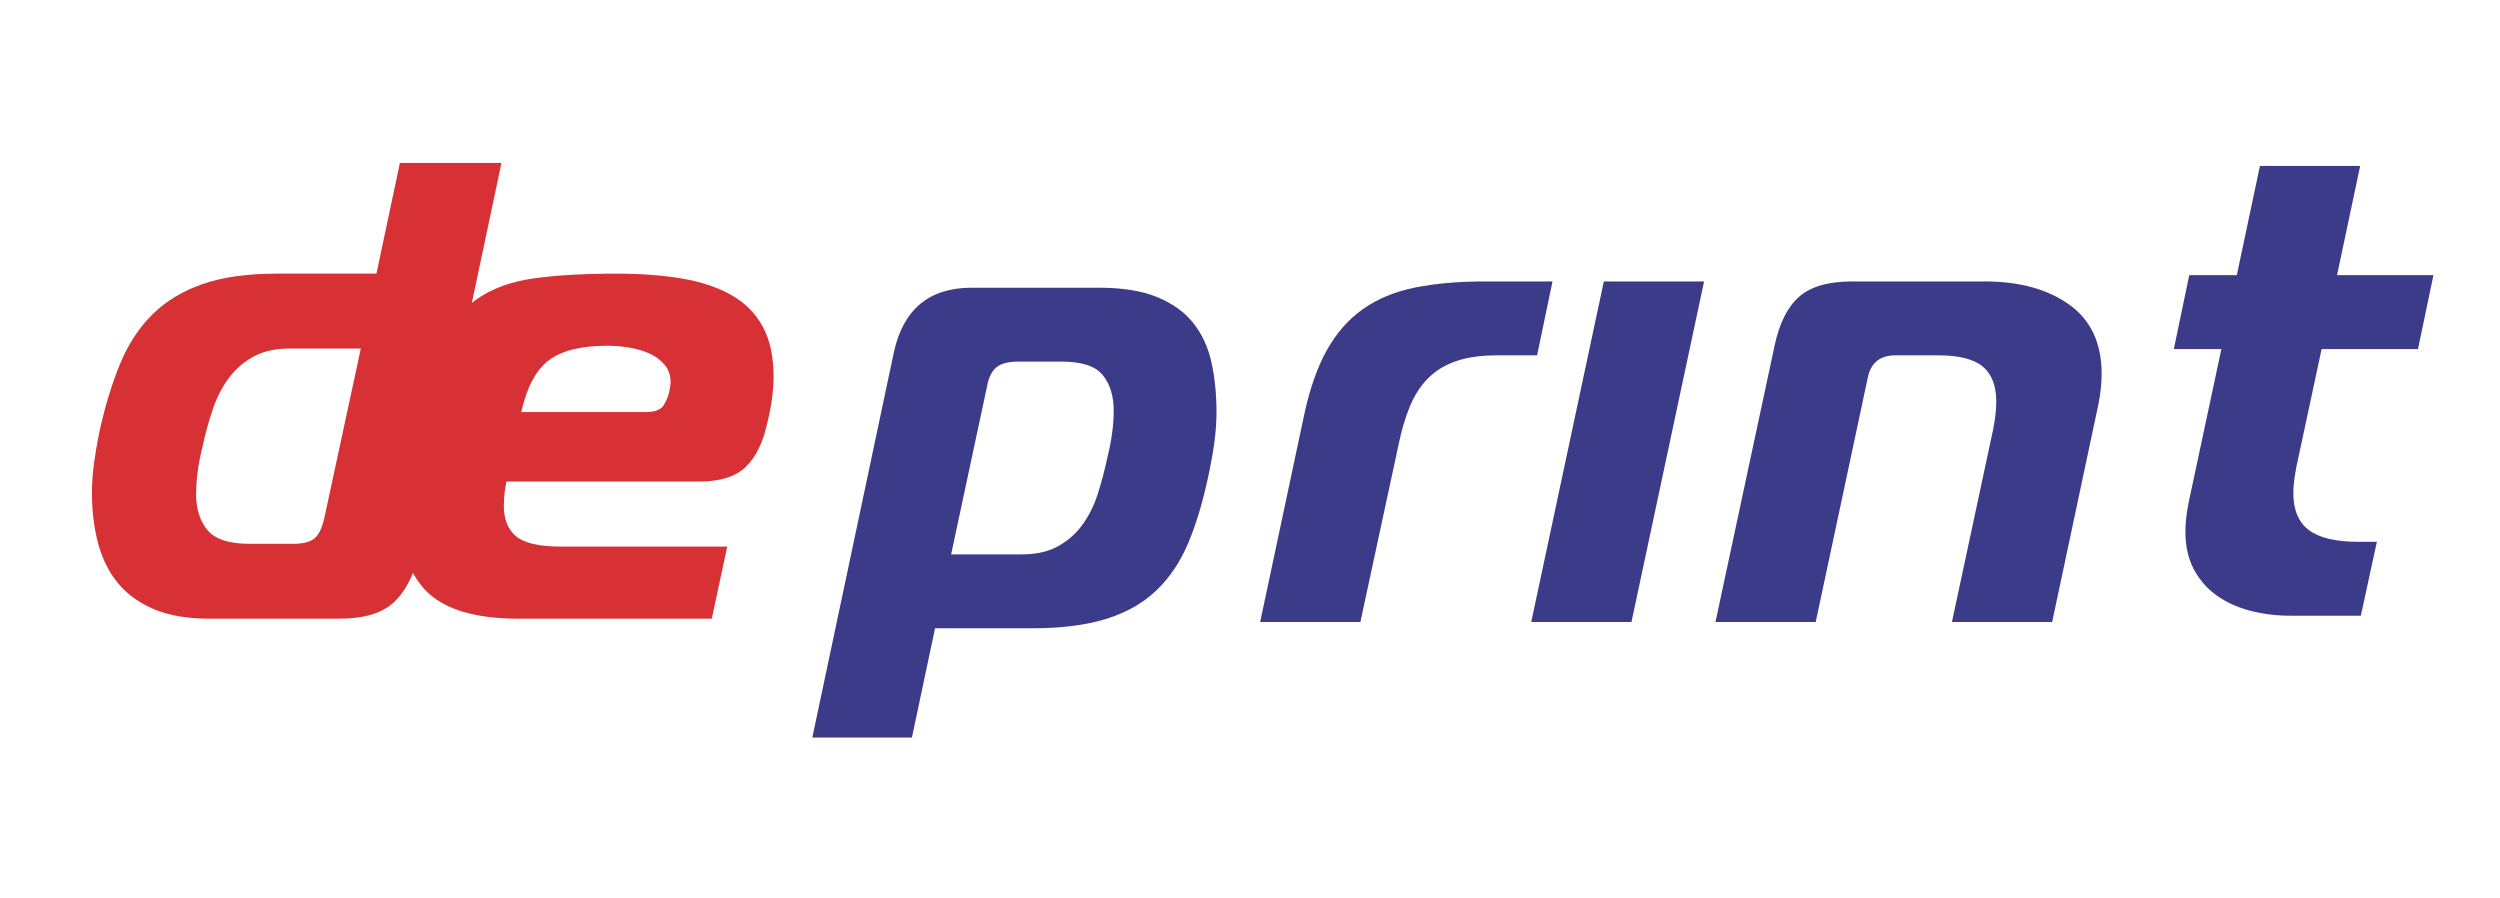 <?xml version="1.0" encoding="UTF-8" standalone="no" ?>
<!DOCTYPE svg PUBLIC "-//W3C//DTD SVG 1.1//EN" "http://www.w3.org/Graphics/SVG/1.1/DTD/svg11.dtd">
<svg xmlns="http://www.w3.org/2000/svg" xmlns:xlink="http://www.w3.org/1999/xlink" version="1.1" width="640" height="230" viewBox="0 0 640 230" xml:space="preserve">
<desc>Created with Fabric.js 3.6.3</desc>
<defs>
</defs>
<g transform="matrix(0.02 0 0 0.02 110.79 100.05)" id="_2213602007328"  >
<path style="stroke: none; stroke-width: 1; stroke-dasharray: none; stroke-linecap: butt; stroke-dashoffset: 0; stroke-linejoin: miter; stroke-miterlimit: 4; fill: rgb(216,49,53); fill-rule: nonzero; opacity: 1;"  transform=" translate(-5411.82, -7802.61)" d="M 6511.27 10719.17 c -532.84 0 -917.36 -108.49 -1153.57 -325.47 c -80.01 -73.49 -146.44 -160.71 -199.35 -261.62 c -60.68 154.41 -141.48 279.29 -242.4 374.6 c -150 141.67 -383.32 212.49 -699.98 212.49 l -1658.28 0 c -283.32 0 -520.82 -40.27 -712.48 -120.83 c -191.66 -80.55 -345.82 -191.65 -462.48 -333.31 c -116.65 -141.67 -201.38 -311.12 -254.16 -508.33 c -52.78 -197.2 -79.16 -412.48 -79.16 -645.8 c 0 -122.22 8.33 -245.84 24.99 -370.82 c 16.67 -125.01 38.9 -256.94 66.67 -395.83 c 72.22 -333.32 161.12 -627.76 266.66 -883.3 c 105.55 -255.56 244.43 -468.05 416.66 -637.48 c 172.21 -169.43 386.09 -298.61 641.64 -387.49 c 255.54 -88.88 572.2 -133.33 949.97 -133.33 l 1274.96 0 l 299.98 -1416.61 l 1299.96 0 l -379.11 1791.1 c 19.56 -15.63 39.47 -30.61 59.77 -44.9 c 195.02 -137.33 436.71 -226.59 725.1 -267.8 c 288.4 -41.2 644.08 -61.79 1067.06 -61.79 c 307.62 0 585.03 20.59 832.22 61.79 c 247.19 41.21 458.68 111.24 634.46 210.12 c 175.79 98.87 310.36 233.46 403.75 403.74 c 93.38 170.29 140.08 384.53 140.08 642.72 c 0 87.89 -6.86 182.64 -20.6 284.26 c -13.73 101.63 -34.33 207.37 -61.8 317.23 c -54.93 247.19 -146.94 432.59 -276.03 556.2 c -129.09 123.58 -328.22 185.39 -597.38 185.39 l -2463.71 0 c -21.96 104.37 -32.95 208.74 -32.95 313.11 c 0 170.29 52.17 299.37 156.56 387.28 c 104.36 87.88 296.63 131.83 576.78 131.83 l 2125.86 0 l -197.75 922.85 l -2471.94 0 z m -2020.31 -3458.21 l -908.3 0 c -188.88 0 -347.21 36.11 -474.98 108.32 c -127.78 72.22 -233.33 166.67 -316.66 283.33 c -83.33 116.66 -149.99 250 -199.99 399.98 c -50 149.99 -91.67 302.78 -125 458.32 c -27.78 111.1 -48.61 218.05 -62.5 320.83 c -13.89 102.78 -20.83 201.38 -20.83 295.83 c 0 188.88 48.6 341.65 145.82 458.31 c 97.23 116.66 276.38 175 537.49 175 l 558.31 0 c 127.79 0 219.45 -23.62 275 -70.83 c 55.55 -47.23 97.21 -134.73 124.98 -262.5 l 466.66 -2166.59 z m 3651.79 813.23 c 115.35 0 190.88 -30.2 226.59 -90.63 c 35.71 -60.42 59.05 -118.1 70.04 -173.03 c 10.99 -54.94 16.48 -93.39 16.48 -115.37 c 0 -87.88 -24.71 -162.04 -74.16 -222.46 c -49.44 -60.43 -112.61 -108.5 -189.51 -144.21 c -76.91 -35.7 -163.43 -61.79 -259.55 -78.27 c -96.14 -16.47 -190.89 -24.73 -284.28 -24.73 c -335.08 0 -585.03 61.81 -749.82 185.4 c -164.8 123.61 -282.89 344.7 -354.3 663.3 l 1598.51 0 z" stroke-linecap="round" />
</g>
<g transform="matrix(0.02 0 0 0.02 259.69 131.23)" id="_2213602007328"  >
<path style="stroke: none; stroke-width: 1; stroke-dasharray: none; stroke-linecap: butt; stroke-dashoffset: 0; stroke-linejoin: miter; stroke-miterlimit: 4; fill: rgb(59,59,138); fill-rule: nonzero; opacity: 1;"  transform=" translate(-12089.38, -9200.98)" d="M 13170.92 6322.3 c 301.63 0 549.73 39.82 744.4 119.29 c 194.58 79.56 348.16 189.23 460.56 329.02 c 112.39 139.79 190.49 307.07 234.4 501.74 c 43.81 194.58 65.77 409.85 65.77 645.61 c 0 115.12 -8.16 235.77 -24.68 361.86 c -16.41 126.09 -38.37 255 -65.76 386.63 c -71.31 350.88 -159.03 652.5 -263.16 904.69 c -104.24 252.18 -242.66 460.55 -415.38 625.11 c -172.72 164.46 -387.99 286.47 -645.71 365.94 c -257.62 79.56 -570.23 119.29 -937.62 119.29 l -1250.13 0 l -296.09 1398.17 l -1274.81 0 l 1044.48 -4934.85 c 120.65 -548.27 452.39 -822.5 995.23 -822.5 l 1628.5 0 z m -1891.66 3413.3 l 904.69 0 c 186.42 0 342.72 -35.65 468.81 -106.86 c 126.09 -71.3 230.32 -164.56 312.51 -279.67 c 82.28 -115.12 146.68 -246.74 193.31 -394.79 c 46.63 -148.04 86.36 -298.81 119.29 -452.39 c 27.4 -109.68 47.99 -215.17 61.69 -316.59 c 13.69 -101.52 20.49 -198.85 20.49 -292.01 c 0 -186.42 -46.53 -337.18 -139.78 -452.4 c -93.16 -115.11 -268.7 -172.72 -526.42 -172.72 l -559.25 0 c -120.65 0 -211.09 23.32 -271.42 69.95 c -60.32 46.63 -101.41 127.45 -123.37 242.66 l -460.55 2154.82 z" stroke-linecap="round" />
</g>
<g transform="matrix(0.02 0 0 0.02 360.02 115.64)" id="_2213602007328"  >
<path style="stroke: none; stroke-width: 1; stroke-dasharray: none; stroke-linecap: butt; stroke-dashoffset: 0; stroke-linejoin: miter; stroke-miterlimit: 4; fill: rgb(59,59,138); fill-rule: nonzero; opacity: 1;"  transform=" translate(-16588.35, -8501.89)" d="M 15276.49 8049.59 c 71.3 -340 168.64 -621.03 292.01 -843.1 c 123.37 -222.07 278.21 -398.87 464.63 -530.5 c 186.51 -131.63 408.58 -223.43 666.2 -275.49 c 257.72 -52.07 556.63 -78.2 896.53 -78.2 l 863.6 0 l -197.39 945.87 l -509.9 0 c -208.37 0 -383.81 24.68 -526.42 74.03 c -142.51 49.35 -261.8 122.01 -357.78 217.99 c -95.97 95.97 -174.08 216.53 -234.4 361.85 c -60.33 145.33 -109.67 313.97 -148.05 505.82 l -485.22 2253.62 l -1283.06 0 l 559.25 -2631.89 z" stroke-linecap="round" />
</g>
<g transform="matrix(0.02 0 0 0.02 414.12 115.64)" id="_2213602007328"  >
<polygon style="stroke: none; stroke-width: 1; stroke-dasharray: none; stroke-linecap: butt; stroke-dashoffset: 0; stroke-linejoin: miter; stroke-miterlimit: 4; fill: rgb(59,59,138); fill-rule: nonzero; opacity: 1;"  points="-176.85,-2179.59 1106.21,-2179.59 176.85,2179.59 -1106.21,2179.59 " />
</g>
<g transform="matrix(0.02 0 0 0.02 488.59 115.64)" id="_2213602007328"  >
<path style="stroke: none; stroke-width: 1; stroke-dasharray: none; stroke-linecap: butt; stroke-dashoffset: 0; stroke-linejoin: miter; stroke-miterlimit: 4; fill: rgb(59,59,138); fill-rule: nonzero; opacity: 1;"  transform=" translate(-22353.96, -8501.89)" d="M 20639.05 7144.8 c 60.33 -285.11 164.47 -493.48 312.51 -625.11 c 148.05 -131.53 375.65 -197.39 682.72 -197.39 l 1694.27 0 c 444.13 0 804.63 98.69 1081.58 296.18 c 276.86 197.4 415.39 493.49 415.39 888.28 c 0 120.55 -13.8 249.46 -41.19 386.53 l -592.18 2788.19 l -1283.07 0 l 526.42 -2459.17 c 27.39 -137.17 41.09 -257.72 41.09 -361.95 c 0 -202.84 -57.6 -352.24 -172.72 -448.22 c -115.11 -95.98 -304.35 -143.97 -567.51 -143.97 l -551.09 0 c -197.39 0 -315.22 95.98 -353.6 287.94 l -666.2 3125.37 l -1283.06 0 l 756.64 -3536.68 z" stroke-linecap="round" />
</g>
<g transform="matrix(0.02 0 0 0.02 589.73 100.05)" id="_2213602007328"  >
<path style="stroke: none; stroke-width: 1; stroke-dasharray: none; stroke-linecap: butt; stroke-dashoffset: 0; stroke-linejoin: miter; stroke-miterlimit: 4; fill: rgb(59,59,138); fill-rule: nonzero; opacity: 1;"  transform=" translate(-26889.94, -7802.8)" d="M 26725.43 10681.48 c -186.41 0 -361.85 -21.96 -526.41 -65.77 c -164.47 -43.91 -307.07 -109.67 -427.63 -197.39 c -120.65 -87.72 -216.62 -198.76 -287.93 -333.1 c -71.2 -134.35 -106.85 -294.74 -106.85 -481.15 c 0 -109.68 13.69 -233.05 41.09 -370.12 l 419.46 -1965.78 l -608.6 0 l 197.39 -945.87 l 608.6 0 l 296.09 -1398.18 l 1283.06 0 l -296.09 1398.18 l 1233.72 0 l -197.4 945.87 l -1233.71 0 l -320.77 1496.97 c -27.39 137.07 -41.09 252.19 -41.09 345.44 c 0 219.25 67.13 378.28 201.48 476.97 c 134.35 98.7 344.08 148.05 629.19 148.05 l 238.49 0 l -205.56 945.88 l -896.53 0 z" stroke-linecap="round" />
</g>
</svg>